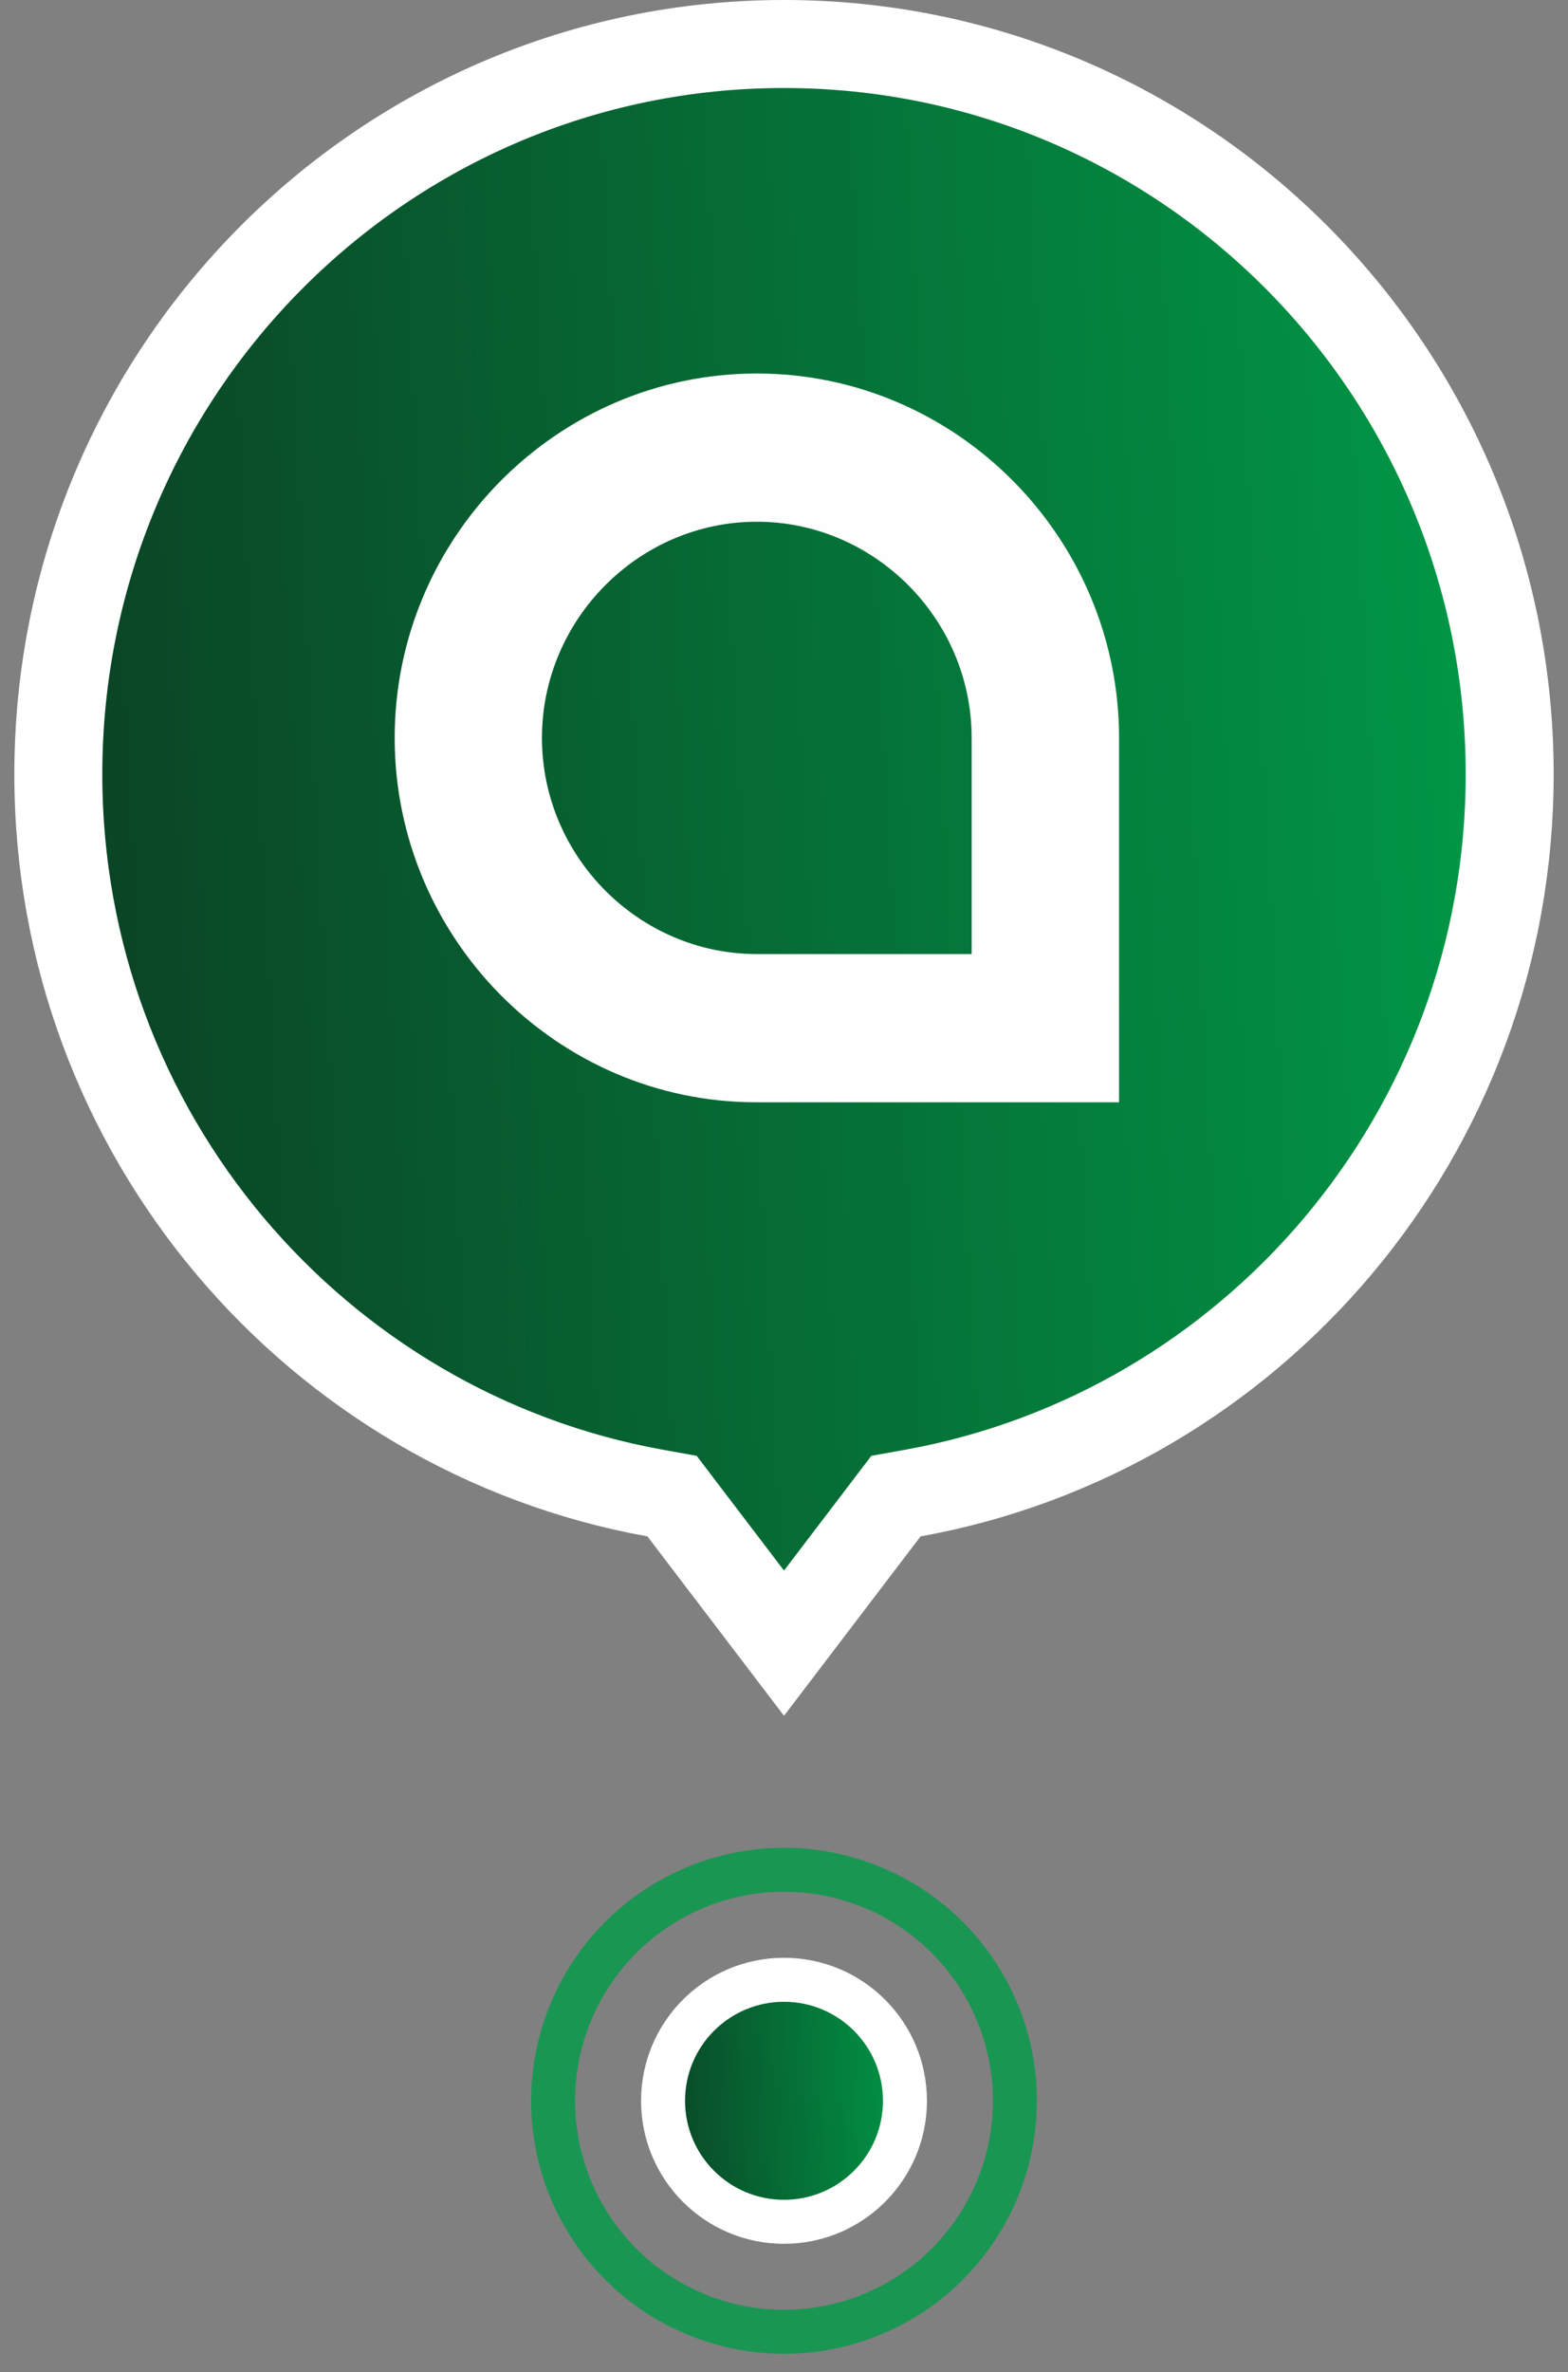 <svg width="82" height="124" viewBox="0 0 82 124" fill="none" xmlns="http://www.w3.org/2000/svg">
<rect x="0" y="0" width="82" height="124" fill="#808080" stroke="none"/>
<path d="M47.735 78.043L46.855 78.201L46.313 78.913L41 85.888L35.687 78.913L35.145 78.201L34.265 78.043C16.528 74.849 3.05 59.248 3.05 40.471C3.05 19.378 20.053 2.3 41 2.3C61.947 2.3 78.95 19.378 78.95 40.471C78.95 59.247 65.472 74.848 47.735 78.043Z" fill="url(#paint0_linear_289_1591)" stroke="white" stroke-width="4.6"/>
<path fill-rule="evenodd" clip-rule="evenodd" d="M58.519 57.616H39.542C29.132 57.616 20.64 49.029 20.64 38.57C20.64 28.092 29.159 19.523 39.58 19.523C50 19.523 58.522 28.092 58.522 38.57V57.616H58.519ZM50.814 49.868V38.57C50.814 32.371 45.742 27.271 39.577 27.271C33.411 27.271 28.342 32.373 28.342 38.57C28.342 44.769 33.409 49.868 39.577 49.868H50.814Z" fill="#FEFEFE"/>
<circle opacity="0.8" cx="41" cy="109.808" r="12.075" stroke="#009B48" stroke-width="2.3"/>
<circle cx="41" cy="109.808" r="6.325" fill="url(#paint1_linear_289_1591)" stroke="white" stroke-width="2.3"/>
<defs>
<linearGradient id="paint0_linear_289_1591" x1="0.75" y1="55.738" x2="82.073" y2="51.37" gradientUnits="userSpaceOnUse">
<stop stop-color="#0B3F23"/>
<stop offset="1" stop-color="#009B48"/>
</linearGradient>
<linearGradient id="paint1_linear_289_1591" x1="33.525" y1="111.625" x2="48.618" y2="110.722" gradientUnits="userSpaceOnUse">
<stop stop-color="#0B3F23"/>
<stop offset="1" stop-color="#009B48"/>
</linearGradient>
</defs>
</svg>
